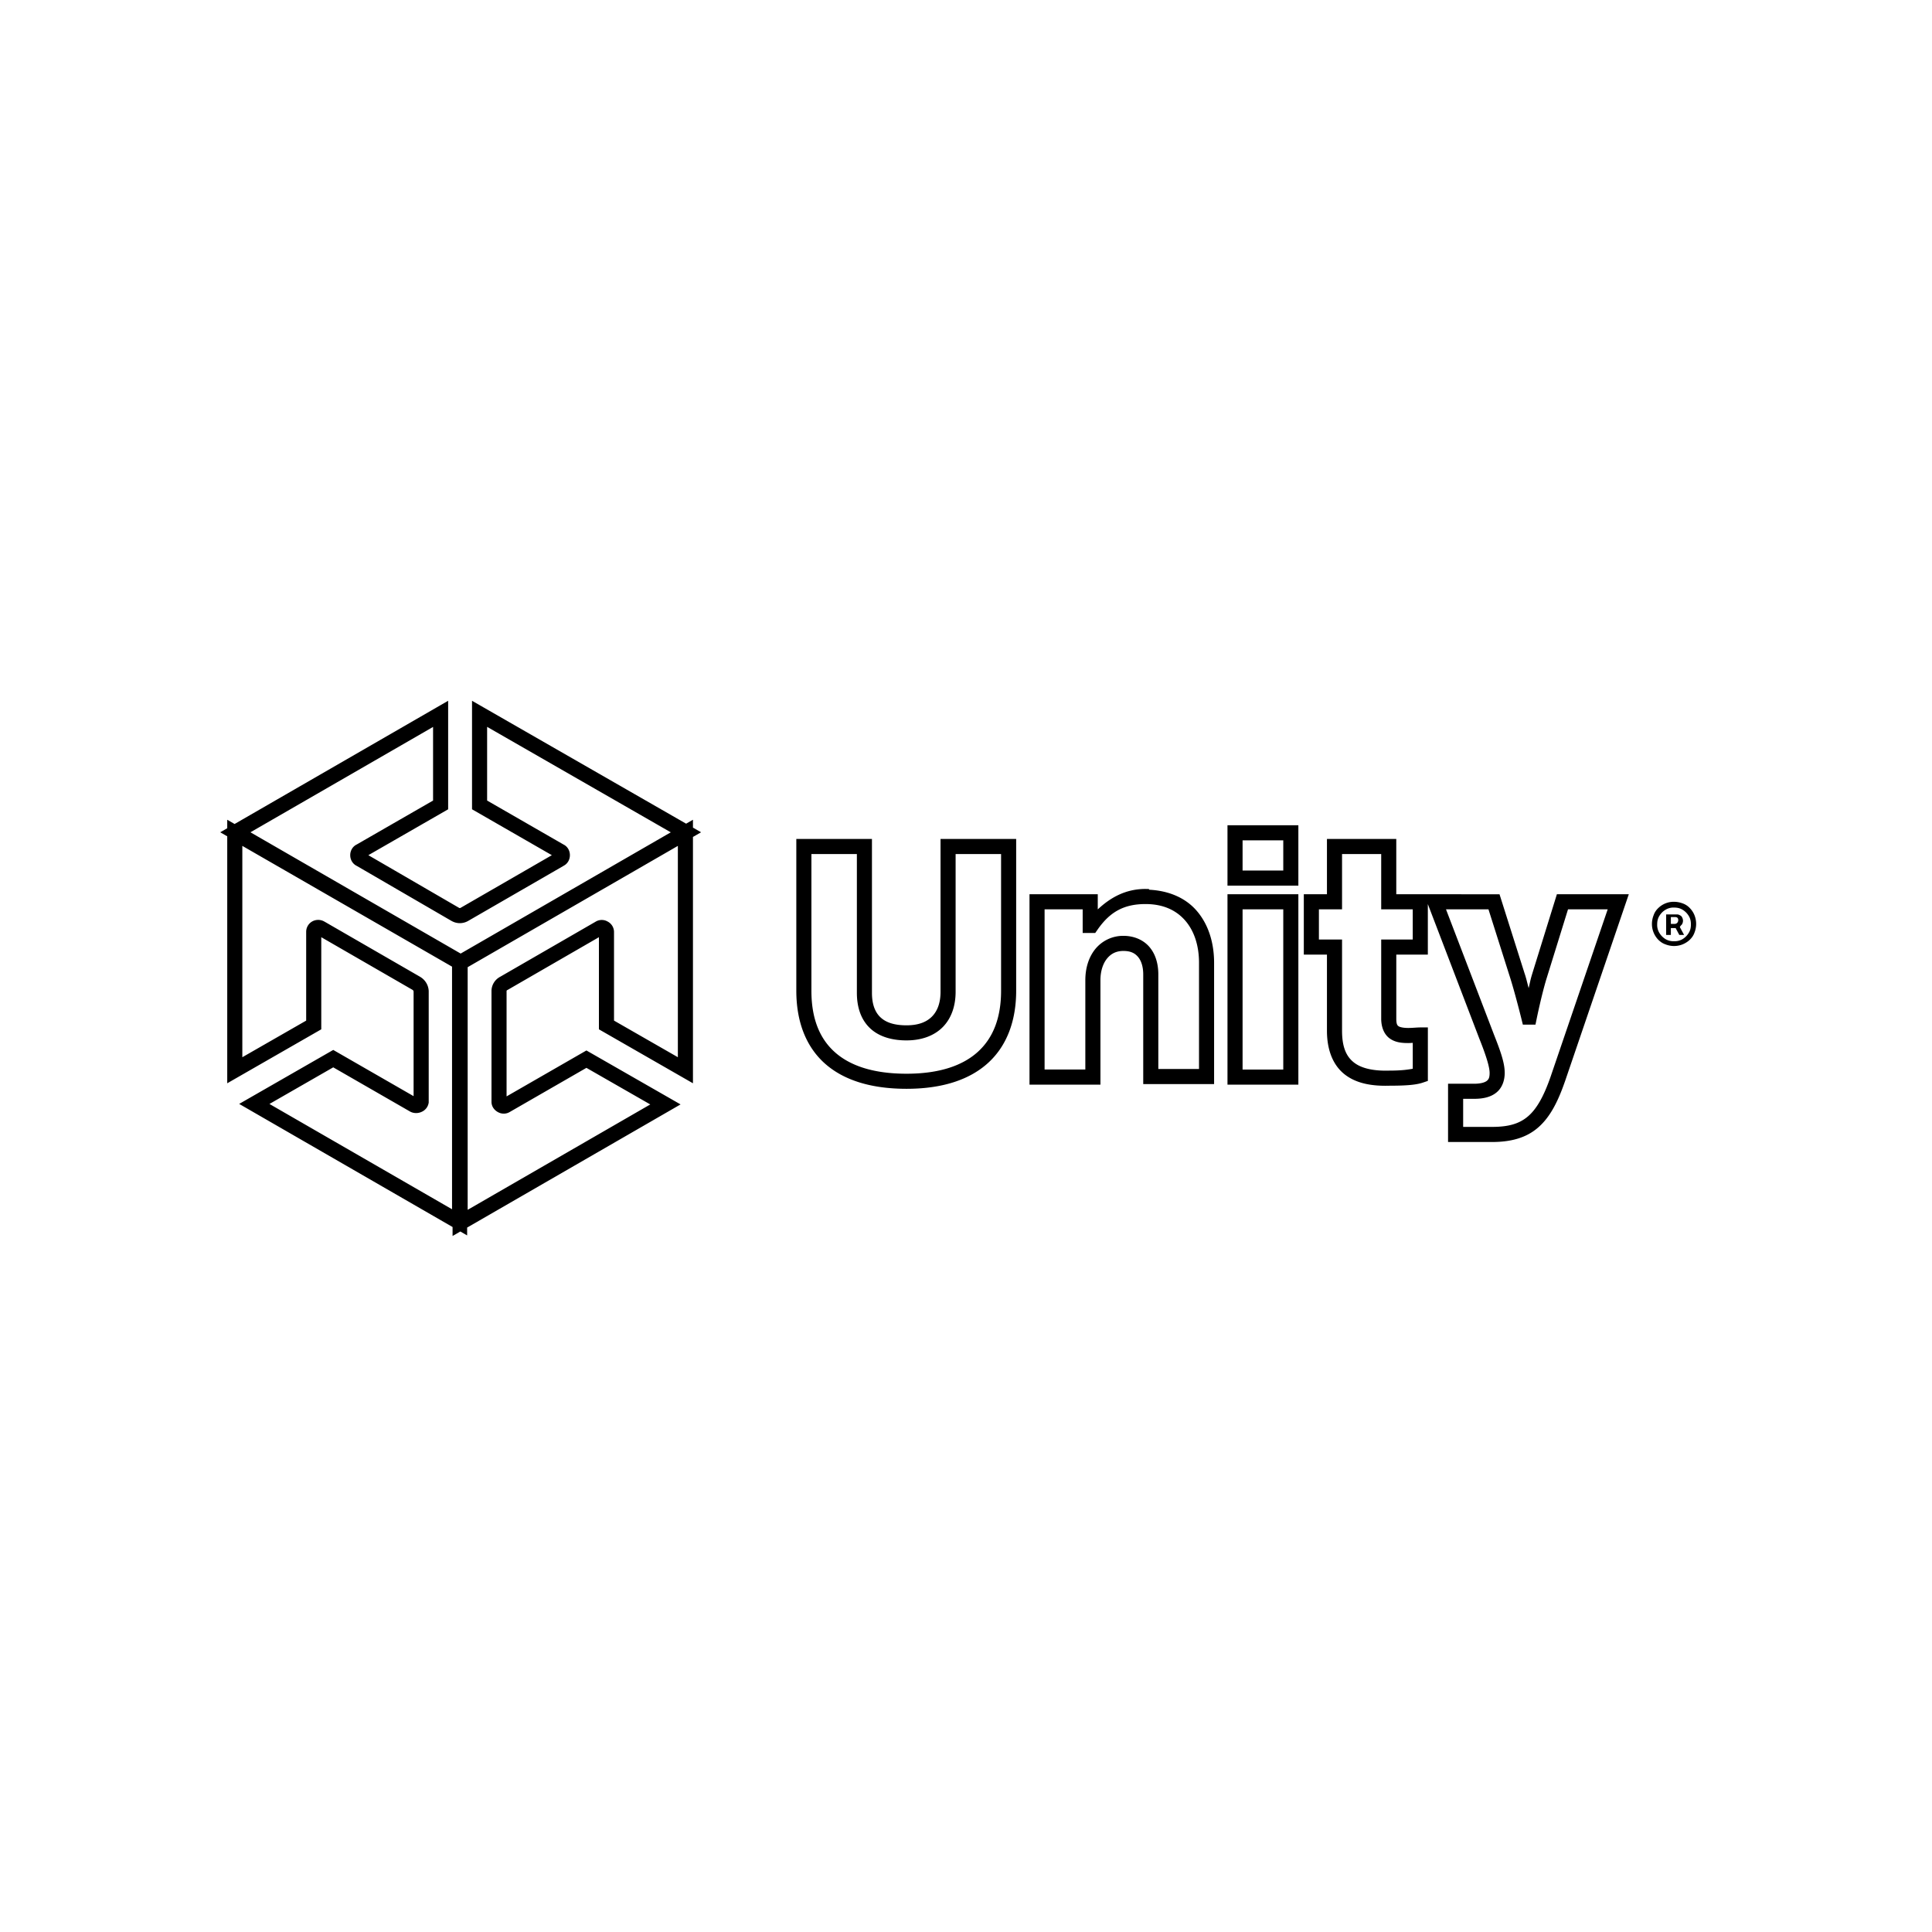<svg xmlns="http://www.w3.org/2000/svg" xmlns:xlink="http://www.w3.org/1999/xlink" width="128" height="128" viewBox="0 0 128 128"><path fill="currentColor" d="m29.691 46.428l-14.148 8.164l-.488-.281v.562l-.465.268l.465.267V71.77l6.23-3.575v-6.103l6.049 3.49c.04.026.066.069.068.117v6.924l-5.324-3.062l-6.232 3.576l14.138 8.156v.594l.514-.297l.451.26v-.52l14.14-8.16l-6.237-3.574l-5.29 3.043v-6.975c0-.028.014-.052.04-.064l.013-.006l6.065-3.502v6.103l6.23 3.575V55.45l.537-.31l-.537-.309v-.521l-.453.261l-14.184-8.142v7.188l5.288 3.041l-6.047 3.49a.097.097 0 0 1-.098 0l-6.012-3.49l5.287-3.04v-7.19zm2.582 1.728l12.168 6.987l-13.921 8.033l-13.928-8.035l12.1-6.98v4.878l-5.057 2.91c-.575.283-.575 1.135 0 1.418l6.283 3.649h.002a1.1 1.1 0 0 0 1.092 0l6.347-3.664l-.033.015c.575-.278.575-1.142 0-1.42l-5.053-2.908v-4.883zm49.051 6.52v4h4.696v-4h-4.696zm-28.566.906v10.059c0 1.999.613 3.663 1.865 4.795c1.252 1.13 3.087 1.7 5.436 1.7c2.35 0 4.18-.59 5.421-1.73c1.242-1.14 1.844-2.8 1.844-4.765V55.582h-5.011v10.129c0 .707-.194 1.247-.545 1.615c-.352.369-.887.604-1.71.604c-.903 0-1.442-.234-1.779-.584c-.336-.35-.51-.868-.51-1.569V55.582h-5.011zm35.156 0v3.664h-1.533v4h1.533v5.043c0 1.358.45 2.36 1.238 2.941c.787.581 1.815.736 2.934.7c1.025 0 1.711-.047 2.172-.201l.342-.116V68.07h-.5c-.223 0-.527.035-.801.035c-.356 0-.57-.061-.647-.119c-.077-.057-.144-.134-.144-.498v-4.242h2.09v-3.348l.01.026l3.417 8.93l.002.003c.483 1.209.664 1.882.664 2.225c0 .305-.06.426-.18.523c-.118.098-.378.196-.855.196h-1.719v3.86h2.907c1.235 0 2.239-.263 3.025-.929c.787-.665 1.322-1.67 1.807-3.068l.002-.002l4.234-12.416h-4.764l-1.646 5.307v.002c-.12.395-.125.504-.225.908c-.11-.405-.128-.529-.248-.912h-.002l-1.68-5.303l-4.75-.002h-2.09v-3.664h-4.593zm-5.59.094h2.696v2h-2.696v-2zm-66.27.365l13.895 8.002v16.074L17.852 73.14l4.226-2.426l5.098 2.933l.012.006c.254.13.537.109.75.008a.782.782 0 0 0 .455-.56l.01-.05v-7.398a1.146 1.146 0 0 0-.555-.927l-.004-.004l-6.352-3.666l.026.017a.816.816 0 0 0-.84-.021a.79.79 0 0 0-.393.683v5.883l-4.23 2.426V56.041zm28.856.002v14l-4.23-2.426v-5.883a.78.78 0 0 0-.43-.683a.777.777 0 0 0-.785.011l-6.336 3.657l.027-.014c-.37.185-.603.568-.593.983V73c0 .33.212.567.431.682a.78.78 0 0 0 .785-.014l5.073-2.92l4.23 2.424l-12.098 6.982V64.078l13.926-8.035zm8.848.539h3.012v9.195c0 .87.227 1.678.789 2.262c.56.584 1.414.89 2.5.89c1.024 0 1.868-.323 2.431-.913c.564-.59.822-1.41.822-2.305v-9.129h3.012v9.059c0 1.765-.512 3.104-1.52 4.029c-1.007.925-2.56 1.467-4.745 1.467c-2.187 0-3.752-.527-4.766-1.444c-1.015-.916-1.535-2.252-1.535-4.052v-9.059zm35.156 0h2.594v3.664h2.09v2h-2.09v5.242c0 .544.18 1.025.547 1.3c.367.273.8.317 1.244.317c.131 0 .176-.007.3-.013v1.715c-.29.053-.716.123-1.52.123h-.016c-1.006.033-1.806-.127-2.317-.504c-.511-.378-.832-.983-.832-2.137v-6.043h-1.533v-2h1.533v-3.664zm-13.02 2.313c-1.312 0-2.313.56-3.164 1.355v-1.004h-4.523V71.86h4.7v-6.918c0-.621.175-1.115.44-1.439c.266-.324.609-.5 1.083-.5c.473 0 .757.145.966.393c.21.247.346.64.346 1.166v7.263h4.695V63.79c0-1.386-.406-2.612-1.195-3.496c-.735-.824-1.823-1.281-3.09-1.346l-.05-.052h-.207zm5.43.351V71.86h4.696V59.246h-4.696zm29.586.5a1.459 1.459 0 0 0-1.047.418a1.17 1.17 0 0 0-.312.488c-.07.172-.106.383-.106.559a1.502 1.502 0 0 0 .418 1.047c.14.137.282.242.489.312c.175.07.382.106.558.106c.176 0 .383-.035.559-.106c.172-.07.347-.175.488-.312c.14-.14.242-.281.313-.488a1.556 1.556 0 0 0 0-1.118a1.448 1.448 0 0 0-.313-.488a1.204 1.204 0 0 0-.488-.316a1.656 1.656 0 0 0-.559-.102zm-35.023.15h.008c1.151 0 2.005.395 2.601 1.063c.596.668.942 1.638.942 2.83v7.035h-2.696v-6.263c0-.698-.179-1.335-.58-1.811c-.401-.476-1.023-.748-1.732-.748a2.38 2.38 0 0 0-1.858.867c-.44.539-.666 1.264-.666 2.072v5.918h-2.699V60.246h2.523v1.566h.832l.149-.214c.802-1.154 1.714-1.7 3.176-1.702zm35.023.233c.211 0 .383.036.559.14c.172.103.312.242.418.419c.105.17.14.347.14.558c0 .207-.035.383-.14.555a1.234 1.234 0 0 1-.418.422a1.05 1.05 0 0 1-.559.136a1.05 1.05 0 0 1-.558-.136a1.2 1.2 0 0 1-.418-.422a1.005 1.005 0 0 1-.141-.555c0-.21.036-.387.14-.559c.107-.174.243-.316.419-.417a1.01 1.01 0 0 1 .558-.141zm-28.586.117h2.696V70.86h-2.696V60.246zm13.477 0h2.814l1.46 4.606c.338 1.087.724 2.652.724 2.652l.094.38h.836l.082-.4s.311-1.526.646-2.636l.002-.004l1.426-4.598h2.629l-3.784 11.092c-.457 1.318-.932 2.146-1.505 2.63c-.574.486-1.28.692-2.381.692h-1.906V72.8h.718c.606 0 1.113-.111 1.492-.423c.38-.312.543-.8.543-1.295c0-.63-.241-1.357-.732-2.588l-.002-.008l-3.156-8.24zm14.586.336v1.36h.312v-.454h.317l.242.453h.316l-.281-.523c.035-.07.106-.137.14-.172c.037-.07.07-.14.07-.246a.48.48 0 0 0-.07-.242c-.034-.07-.105-.107-.175-.14c-.07-.037-.137-.036-.172-.036h-.7zm.312.176h.281c.036 0 .07 0 .141.035c.031.031.067.066.067.172c0 .07-.036.14-.067.176a.267.267 0 0 1-.14.07h-.282v-.453z"/></svg>